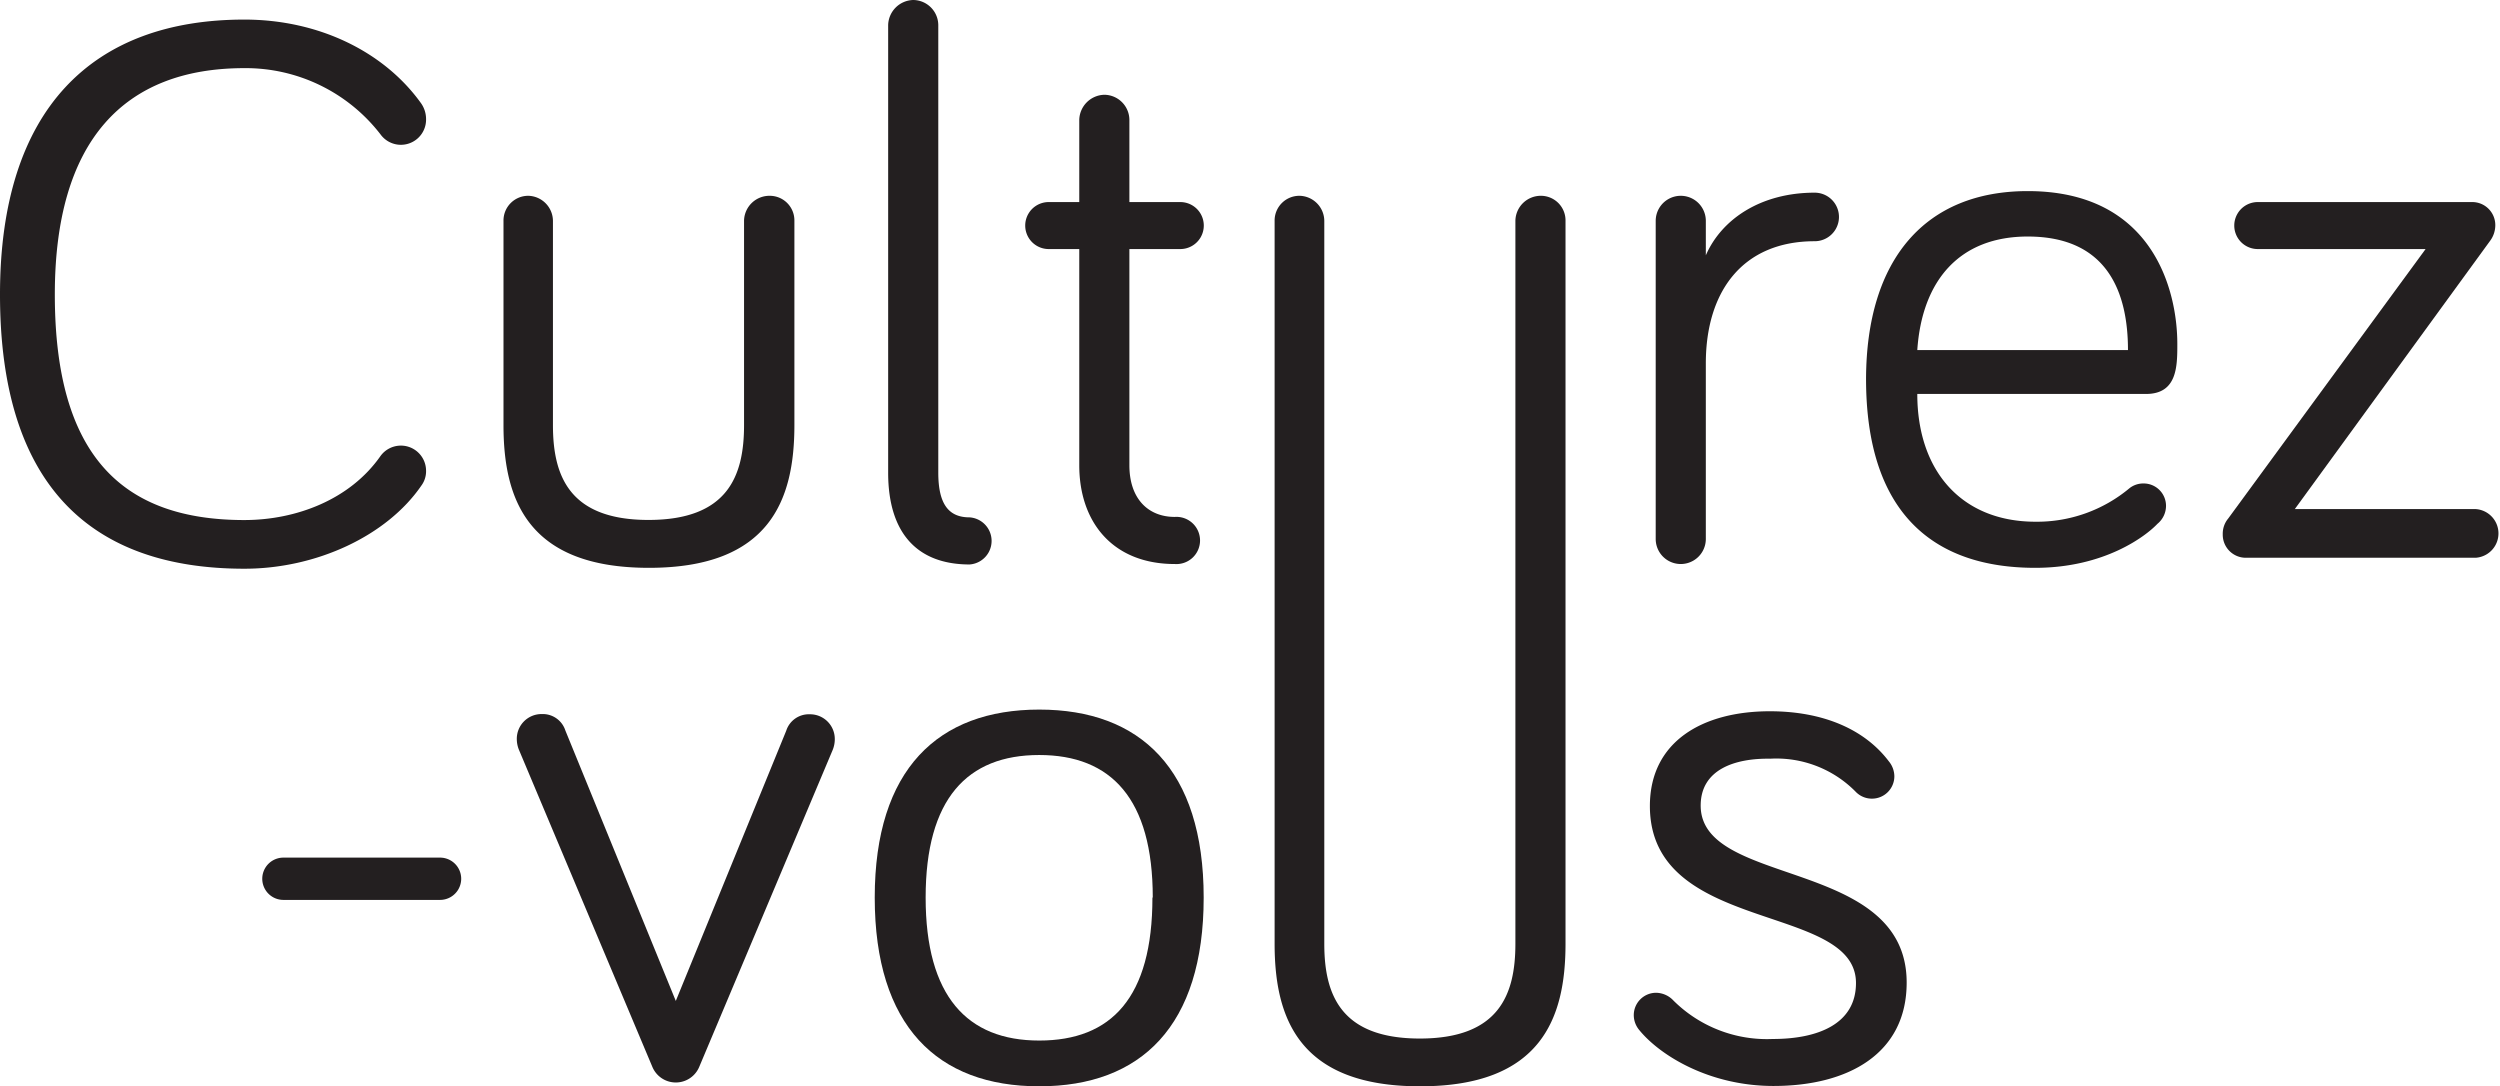 <svg id="Layer_1" data-name="Layer 1" xmlns="http://www.w3.org/2000/svg" viewBox="0 0 223.44 97.09"><defs><style>.cls-1{fill:#231f20;}</style></defs><title>CulturezVous</title><path class="cls-1" d="M39.33,80.43h-14a1.89,1.89,0,1,1,0-3.78h14a1.89,1.89,0,0,1,0,3.78Z"/><path class="cls-1" d="M58.3,95.34,46.4,67.06a2.56,2.56,0,0,1-.21-1,2.21,2.21,0,0,1,2.24-2.24,2.12,2.12,0,0,1,2.1,1.47L60.4,89.46l9.87-24.15a2.12,2.12,0,0,1,2.1-1.47,2.21,2.21,0,0,1,2.24,2.24,2.56,2.56,0,0,1-.21,1L62.5,95.34a2.27,2.27,0,0,1-4.2,0Z"/><path class="cls-1" d="M107.58,80.22c0,11.48-5.6,16.87-14.7,16.87s-14.7-5.39-14.7-16.87,5.67-16.8,14.7-16.8S107.58,68.74,107.58,80.22Zm-4.55,0c0-8.82-3.71-12.74-10.15-12.74S82.73,71.4,82.73,80.22,86.44,93,92.88,93,103,89.18,103,80.22Z"/><path class="cls-1" d="M118.36,19.74V84.35c0,4.55,1.47,8.47,8.54,8.47s8.54-3.92,8.54-8.47V19.74a2.27,2.27,0,0,1,2.31-2.24,2.2,2.2,0,0,1,2.17,2.24V84.35c0,6.65-2.17,12.74-13,12.74s-13-6.09-13-12.74V19.74a2.21,2.21,0,0,1,2.24-2.24A2.26,2.26,0,0,1,118.36,19.74Z"/><path class="cls-1" d="M152,72c0,7.35,18.41,4.62,18.41,15.82,0,6.37-5.25,9.24-11.9,9.24-5.74,0-10.15-2.73-12-5a2.09,2.09,0,0,1-.49-1.33,2,2,0,0,1,2-2,2.17,2.17,0,0,1,1.55.7,11.85,11.85,0,0,0,8.89,3.43c4,0,7.42-1.33,7.42-5,0-7.21-18.42-4.34-18.42-15.82,0-5.81,4.77-8.47,10.72-8.47,4.76,0,8.47,1.61,10.64,4.48a2.13,2.13,0,0,1,.49,1.33,2,2,0,0,1-2,2,2,2,0,0,1-1.47-.63,9.94,9.94,0,0,0-7.63-2.94C155.11,67.76,152,68.74,152,72Z"/><path class="cls-1" d="M0,26.32C0,9.73,8.26,1.75,21.84,1.75c6.65,0,12.46,2.87,15.75,7.42a2.47,2.47,0,0,1,.49,1.47A2.25,2.25,0,0,1,34,12,15.22,15.22,0,0,0,21.84,6.09C11.06,6.09,4.9,12.6,4.9,26.32c0,14.56,6.16,20.16,16.94,20.16,4.62,0,9.45-1.82,12.18-5.74a2.25,2.25,0,0,1,4.06,1.33,2.15,2.15,0,0,1-.42,1.33c-3.08,4.49-9.38,7.43-15.82,7.43C8.26,50.83,0,43.54,0,26.32Z"/><path class="cls-1" d="M49.42,19.74V38c0,4.55,1.47,8.47,8.54,8.47S66.5,42.56,66.5,38V19.74a2.27,2.27,0,0,1,2.31-2.24A2.2,2.2,0,0,1,71,19.74V38c0,6.65-2.17,12.75-13,12.75s-13-6.1-13-12.75V19.74a2.21,2.21,0,0,1,2.24-2.24A2.26,2.26,0,0,1,49.42,19.74Z"/><path class="cls-1" d="M83.86,2.24v40c0,2.8.91,4,2.8,4a2.11,2.11,0,0,1,0,4.21c-4.69,0-7.28-2.81-7.28-8.2v-40A2.3,2.3,0,0,1,81.62,0,2.26,2.26,0,0,1,83.86,2.24Z"/><path class="cls-1" d="M96.46,10.71A2.3,2.3,0,0,1,98.7,8.47a2.26,2.26,0,0,1,2.24,2.24v7.35h4.55a2.1,2.1,0,1,1,0,4.2h-4.55V41.58c0,3,1.68,4.62,4.06,4.62a2.11,2.11,0,1,1,0,4.21c-5.53,0-8.54-3.72-8.54-8.83V22.26H93.73a2.1,2.1,0,0,1,0-4.2h2.73Z"/><path class="cls-1" d="M152.46,22.82c1.4-3.22,4.9-5.6,9.73-5.6a2.17,2.17,0,1,1,0,4.34c-6.44,0-9.73,4.48-9.73,10.92V48.17a2.24,2.24,0,0,1-4.48,0V19.74a2.24,2.24,0,0,1,4.48,0Z"/><path class="cls-1" d="M181.23,17.08c11.2,0,13.37,8.89,13.37,13.65,0,2,0,4.48-2.8,4.48H171.36c0,6.93,4,11.42,10.57,11.42a12.89,12.89,0,0,0,8.4-3,2,2,0,0,1,1.26-.42,2,2,0,0,1,2,2,2.08,2.08,0,0,1-.77,1.61c-1,1.06-4.69,3.93-10.92,3.93-9.31,0-15.12-5.11-15.12-16.88C166.81,23.1,172.13,17.08,181.23,17.08Zm0,4.06c-6.09,0-9.45,3.92-9.87,10.15h18.83C190.19,26.25,188.44,21.14,181.23,21.14Z"/><path class="cls-1" d="M201.74,18.06h19.18a2.06,2.06,0,0,1,2.1,2.1,2.36,2.36,0,0,1-.49,1.4L205.1,45.5h16.17a2.18,2.18,0,0,1,0,4.35H200.76a2.06,2.06,0,0,1-2.1-2.1,2.12,2.12,0,0,1,.49-1.41l17.64-24.08h-15a2.1,2.1,0,0,1,0-4.2Z"/></svg>